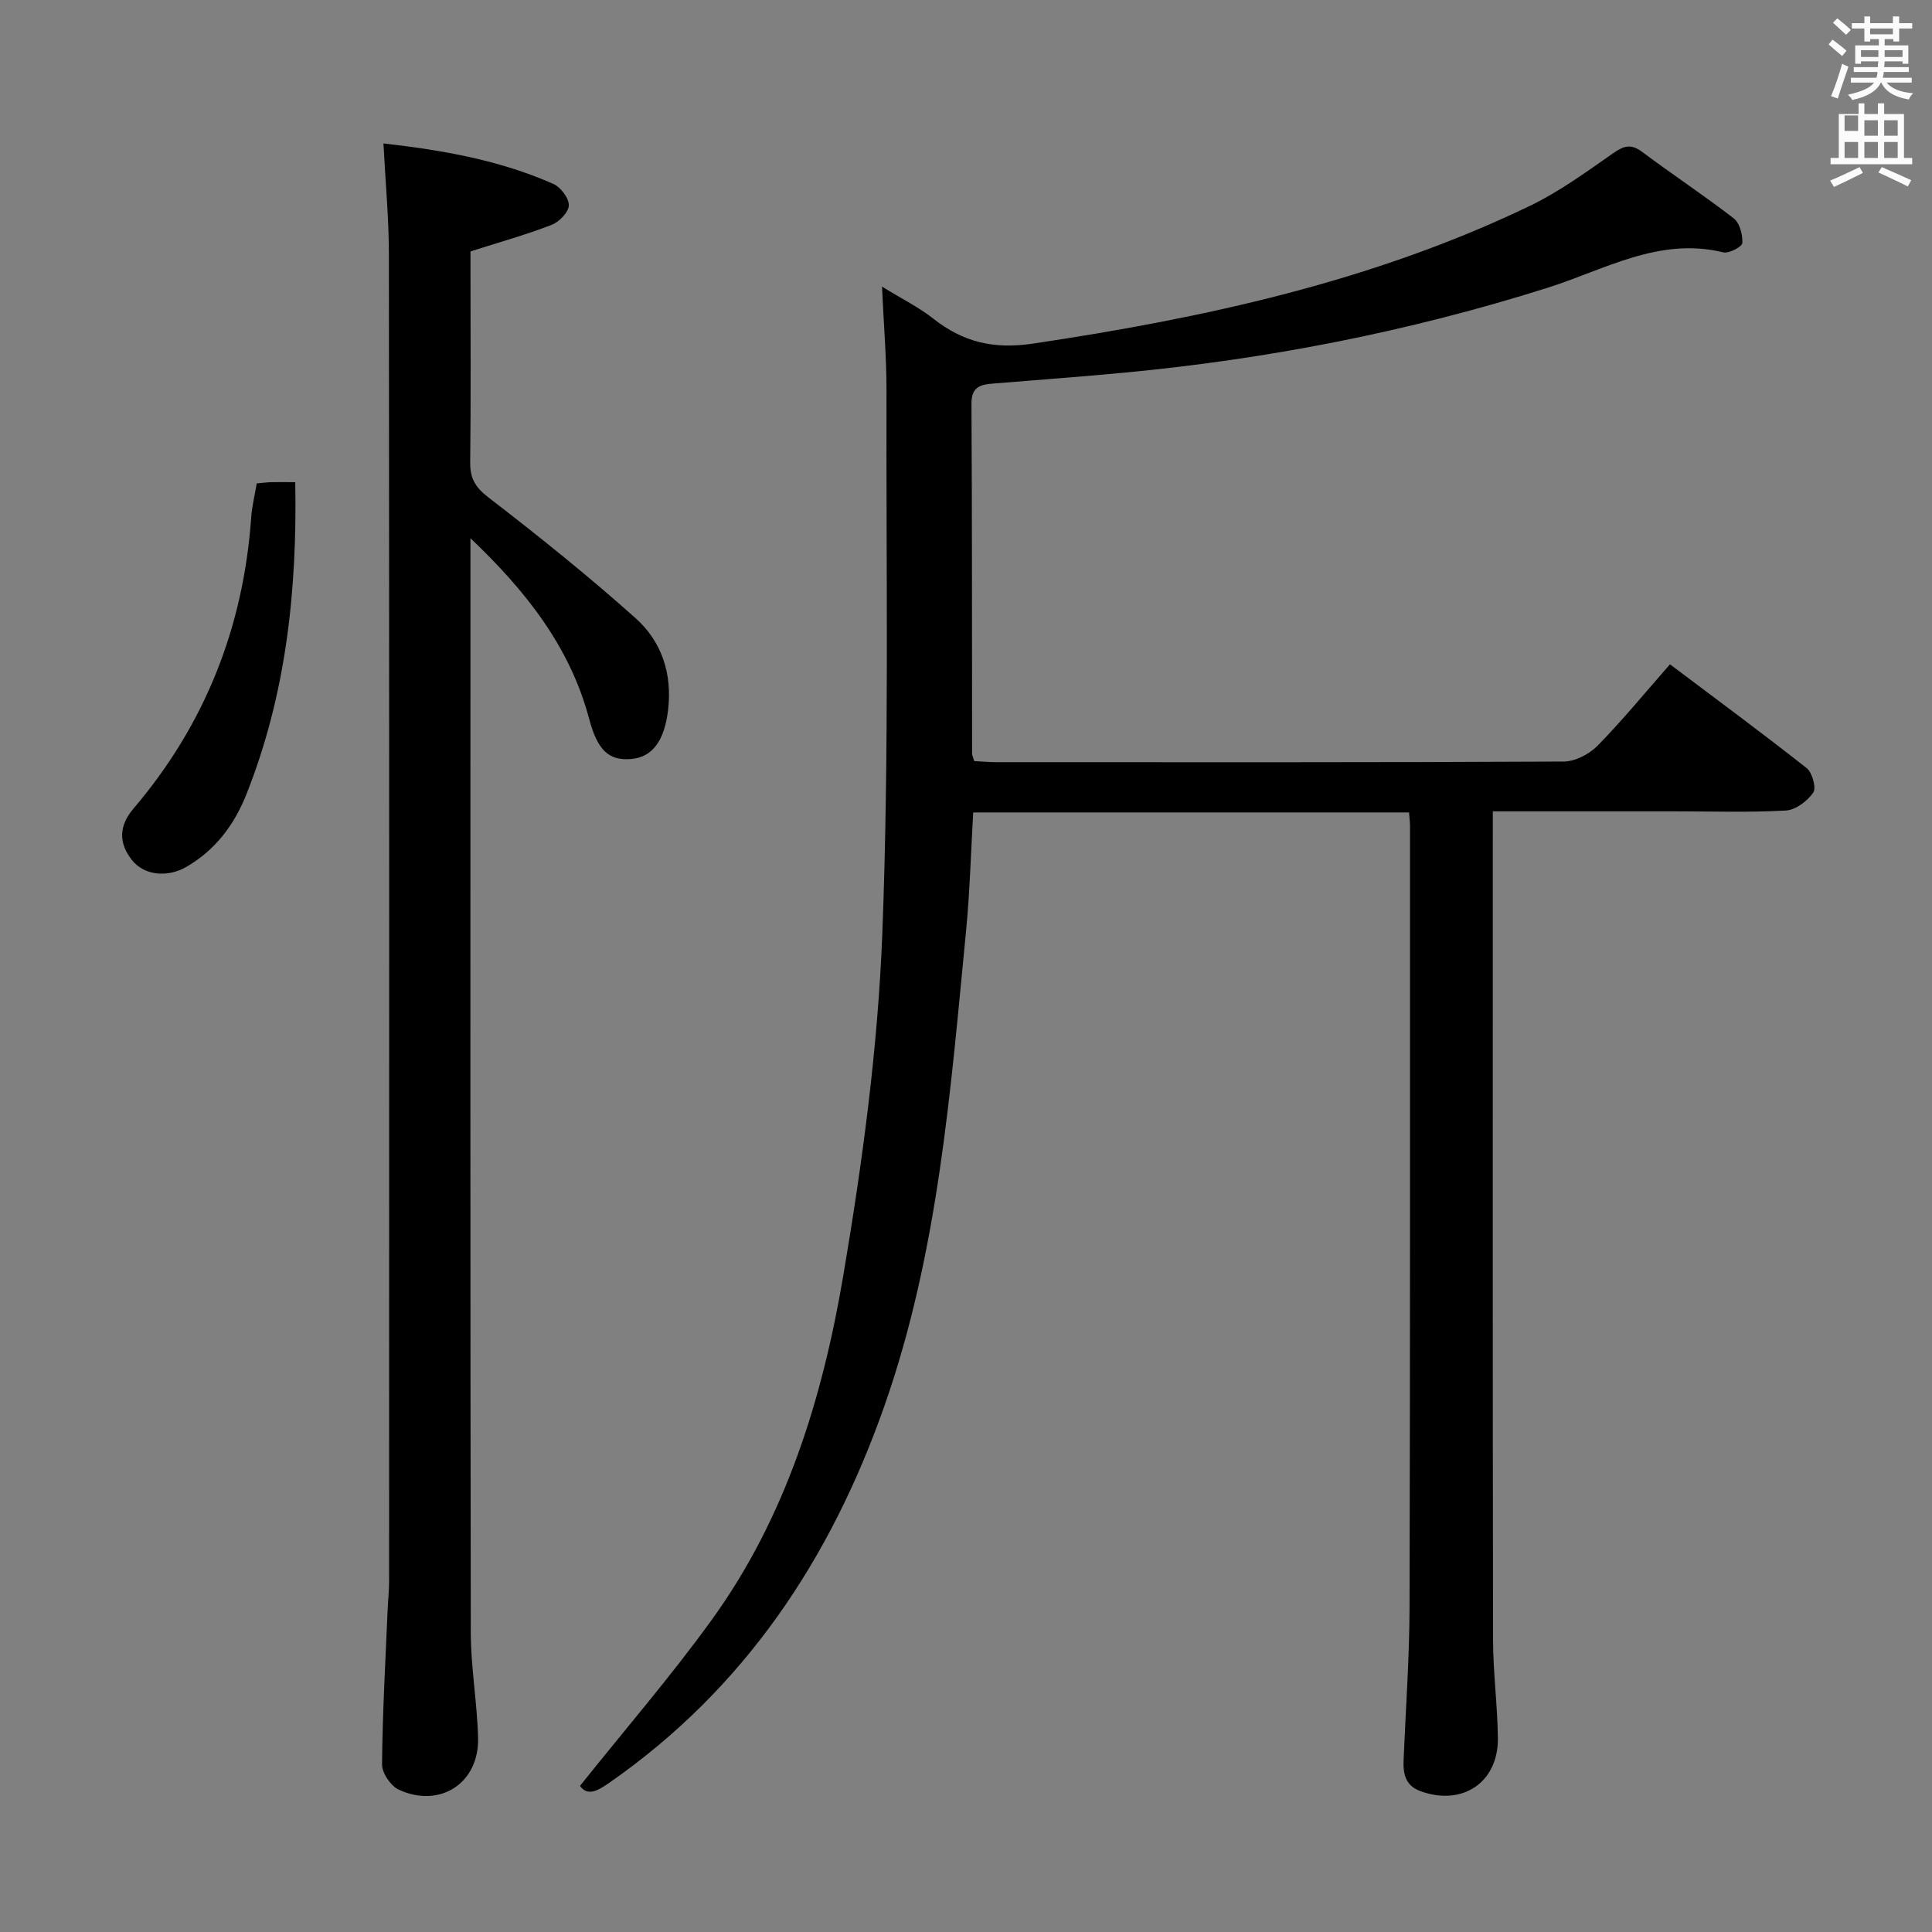 <svg enable-background="new 0 0 400 400" viewBox="0 0 400 400" xmlns="http://www.w3.org/2000/svg"><rect x="0" y="0" width="400" height="400" fill="#808080" stroke="none"/><path d="m378.6 9.2.8-1c.9.7 1.9 1.4 2.9 2.3l-.9 1.1c-1.1-.9-2-1.7-2.8-2.4zm.5 10.7c.9-2.1 1.6-4.3 2.3-6.7.4.2.8.4 1.3.6-.7 2.1-1.5 4.3-2.2 6.6zm.4-15.2.9-.9c1 .8 2 1.6 2.8 2.4l-1 1c-1-.9-1.9-1.8-2.7-2.5zm12.5-1.3h1.2v1.4h2.7v1.1h-2.7v2.7h-1.2v-.5h-1.8v1.3h4.9v3.8h-1.2v-.5h-3.7c0 .4-.1.9-.1 1.2h5.1v1h-5.2c0 .5-.1.9-.2 1.2h6v1h-5.2c1.1 1.3 2.9 2 5.5 2.2-.4.4-.7.8-.9 1.3-2.9-.5-4.8-1.6-5.7-3.5h-.1c-.8 1.7-2.7 2.9-5.9 3.6-.2-.4-.6-.8-.9-1.1 2.8-.6 4.6-1.4 5.4-2.5h-4.8v-1h5.3c.1-.3.2-.7.2-1.2h-4.9v-1h5c0-.4 0-.8.1-1.2h-3.6v.5h-1.2v-3.8h4.9v-1.3h-1.8v.5h-1.2v-2.7h-2.6v-1.1h2.6v-1.4h1.2v1.4h4.7v-1.4zm-6.7 8.4h3.6c0-.4 0-.9 0-1.4h-3.6zm1.9-4.7h4.7v-1.2h-4.7zm6.7 3.3h-3.7v1.4h3.7z" fill="#fafbfa"/><path d="m384.7 21.4h1.3v2.2h2.8v-2.2h1.3v2.2h4.1v9.1h1.7v1.3h-16.9v-1.3h1.7v-9.1h4.1v-2.2zm.3 13.2.7 1.2c-1.8.9-3.8 1.9-6 2.9-.2-.4-.5-.8-.8-1.3 2.4-1 4.4-2 6.1-2.8zm-3.1-7.5h2.8v-3.2h-2.8v4.2zm0 5.6h2.8v-3.3h-2.8zm4.1-4.6h2.8v-3.2h-2.8zm0 4.6h2.8v-3.3h-2.8zm3.6 1.9c2.1.9 4.1 1.8 6.1 2.7l-.7 1.3c-2.2-1.1-4.2-2-6.1-2.9zm3.3-9.7h-2.8v3.2h2.8zm-2.8 7.8h2.8v-3.3h-2.8z" fill="#fafbfa"/><g fill="#010000"><path d="m291.73 168.21c-30.36 0-60.14 0-90.24 0-.48 8.28-.69 16.39-1.47 24.45-3.23 33.2-5.73 66.54-16.9 98.38-11.14 31.76-29 58.61-57.01 78.09-2.52 1.75-4.48 2.76-6.03.62 9.3-11.66 18.86-22.71 27.38-34.52 15.3-21.21 22.84-45.81 27.13-71.12 3.96-23.38 7.16-47.08 8.08-70.74 1.45-37.42.77-74.92.87-112.39.02-6.8-.57-13.6-.93-21.64 4.12 2.54 7.61 4.26 10.6 6.62 6.19 4.87 12.5 6.4 20.66 5.18 35.47-5.3 70.25-12.84 102.78-28.47 6.1-2.93 11.69-7 17.27-10.9 2.23-1.56 3.7-2.09 6.06-.33 6.25 4.68 12.79 8.99 18.97 13.77 1.25.96 1.87 3.4 1.78 5.11-.04.75-2.77 2.21-3.93 1.93-13.31-3.25-24.53 3.58-36.36 7.32-28.61 9.05-57.88 14.78-87.73 17.59-8.94.84-17.89 1.5-26.83 2.23-2.62.21-4.77.49-4.75 4.16.14 24.16.1 48.32.13 72.49 0 .31.18.63.44 1.53 1.39.07 2.98.23 4.57.23 39.16.01 78.32.07 117.48-.13 2.38-.01 5.3-1.54 7.03-3.3 5.11-5.21 9.75-10.89 14.97-16.83 9.55 7.19 19.04 14.19 28.29 21.48 1.17.92 2.04 4.11 1.37 5.08-1.21 1.76-3.65 3.59-5.66 3.71-7.64.43-15.32.17-22.99.17-12.32 0-24.63 0-37.69 0v5.53c0 55.33-.04 110.65.05 165.98.01 6.8.93 13.6 1 20.41.09 9.18-7.41 14.12-16.08 10.92-3.11-1.15-3.56-3.63-3.44-6.46.43-10.47 1.2-20.95 1.23-31.42.14-53.99.09-107.98.1-161.98-.01-.78-.12-1.58-.2-2.75z"/><path d="m79.39 29.7c12.19 1.38 24.03 3.44 35.17 8.38 1.52.67 3.25 2.95 3.21 4.44-.04 1.42-2.01 3.44-3.58 4.04-5.23 2.03-10.65 3.54-16.78 5.49v4.19c0 13.16.09 26.33-.06 39.49-.04 3.32 1.06 5.17 3.8 7.28 10.39 7.99 20.63 16.22 30.41 24.95 5.42 4.83 7.65 11.49 6.76 19.03-.74 6.24-3.16 9.76-7.6 10.15-4.64.4-7-1.75-8.74-8.29-3.96-14.97-13.18-26.58-24.58-37.42v4.58c0 73.98-.05 147.97.07 221.95.01 7.29 1.33 14.57 1.51 21.86.23 9.34-7.85 14.63-16.39 10.73-1.67-.76-3.51-3.46-3.49-5.24.09-10.64.7-21.27 1.15-31.91.08-1.99.31-3.98.31-5.97.02-91.48.04-182.96-.04-274.43.01-7.58-.71-15.16-1.13-23.3z"/><path d="m61.13 99.83c.41 22.67-1.96 44.1-10.11 64.61-2.51 6.31-6.4 11.54-12.44 15.04-3.76 2.18-8.64 1.89-11.26-1.41-2.78-3.51-2.75-7.06.34-10.69 14.79-17.37 22.75-37.54 24.35-60.28.16-2.28.73-4.53 1.14-7.01 1.06-.1 2.02-.23 2.99-.26 1.48-.03 2.94 0 4.99 0z"/></g></svg>